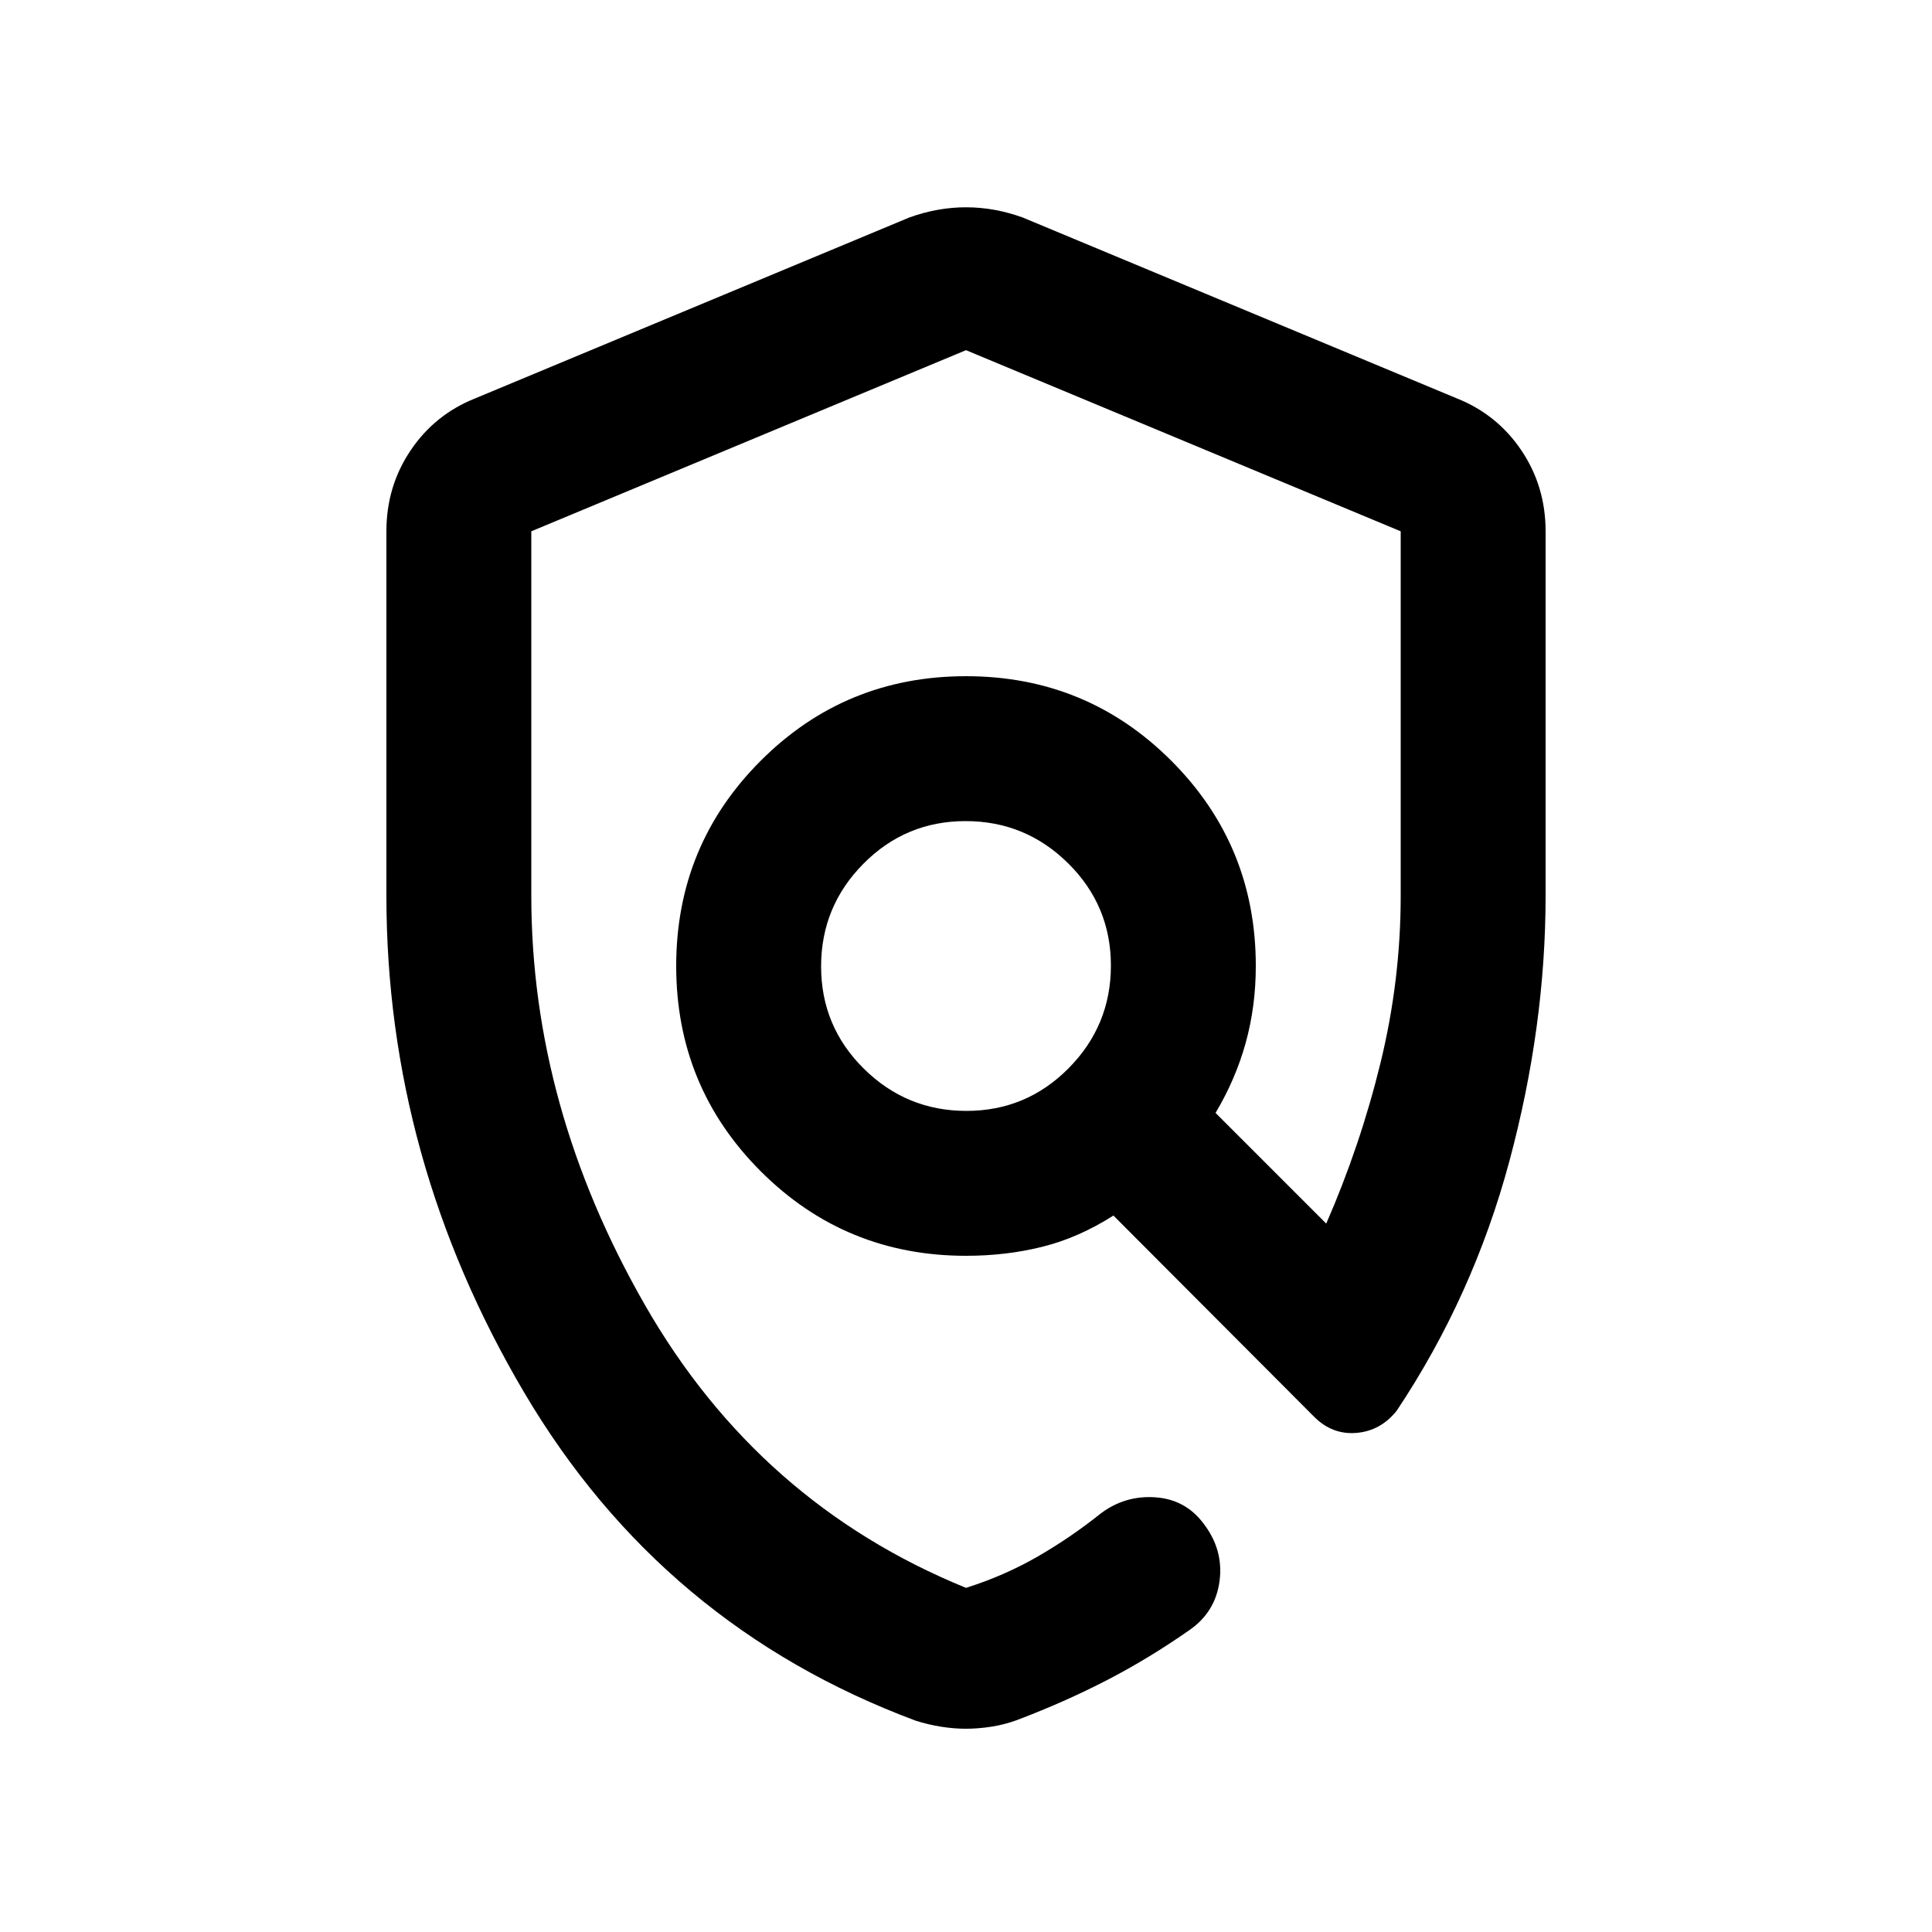 <svg xmlns="http://www.w3.org/2000/svg" height="20" viewBox="0 -960 960 960" width="20"><path d="M480-101q-6 0-12.333-1-6.334-1-12.667-3-126-47-194.5-163T192-515v-181q0-22.308 12-40.154Q216-754 236-762l216-90q14-5 28-5t28 5l216 90q20 8 32 25.846T768-696v181q0 65-18 132t-56 124q-8 10-20 11t-21-8l-99.738-100Q536-345 518-340.5t-38 4.5q-60 0-102-42t-42-102q0-60 42-102t102-42q60 0 102 42t42 102q0 20-5 38.108-5 18.109-15 34.892l55 55q17-39 27-80t10-83v-181l-216-90-216 90v181q0 105 56.5 203.5T480-171q19-6 35.5-15.5T547-208q12-9 27-8t24 13q10 13 8 28.5T591-150q-20 14-40.87 24.81-20.869 10.811-44.869 19.914Q499-103 492.5-102q-6.5 1-12.5 1Zm.212-307Q510-408 531-429.212q21-21.213 21-51Q552-510 530.788-531q-21.213-21-51-21Q450-552 429-530.788q-21 21.213-21 51Q408-450 429.212-429q21.213 21 51 21ZM490-479Z"/></svg>